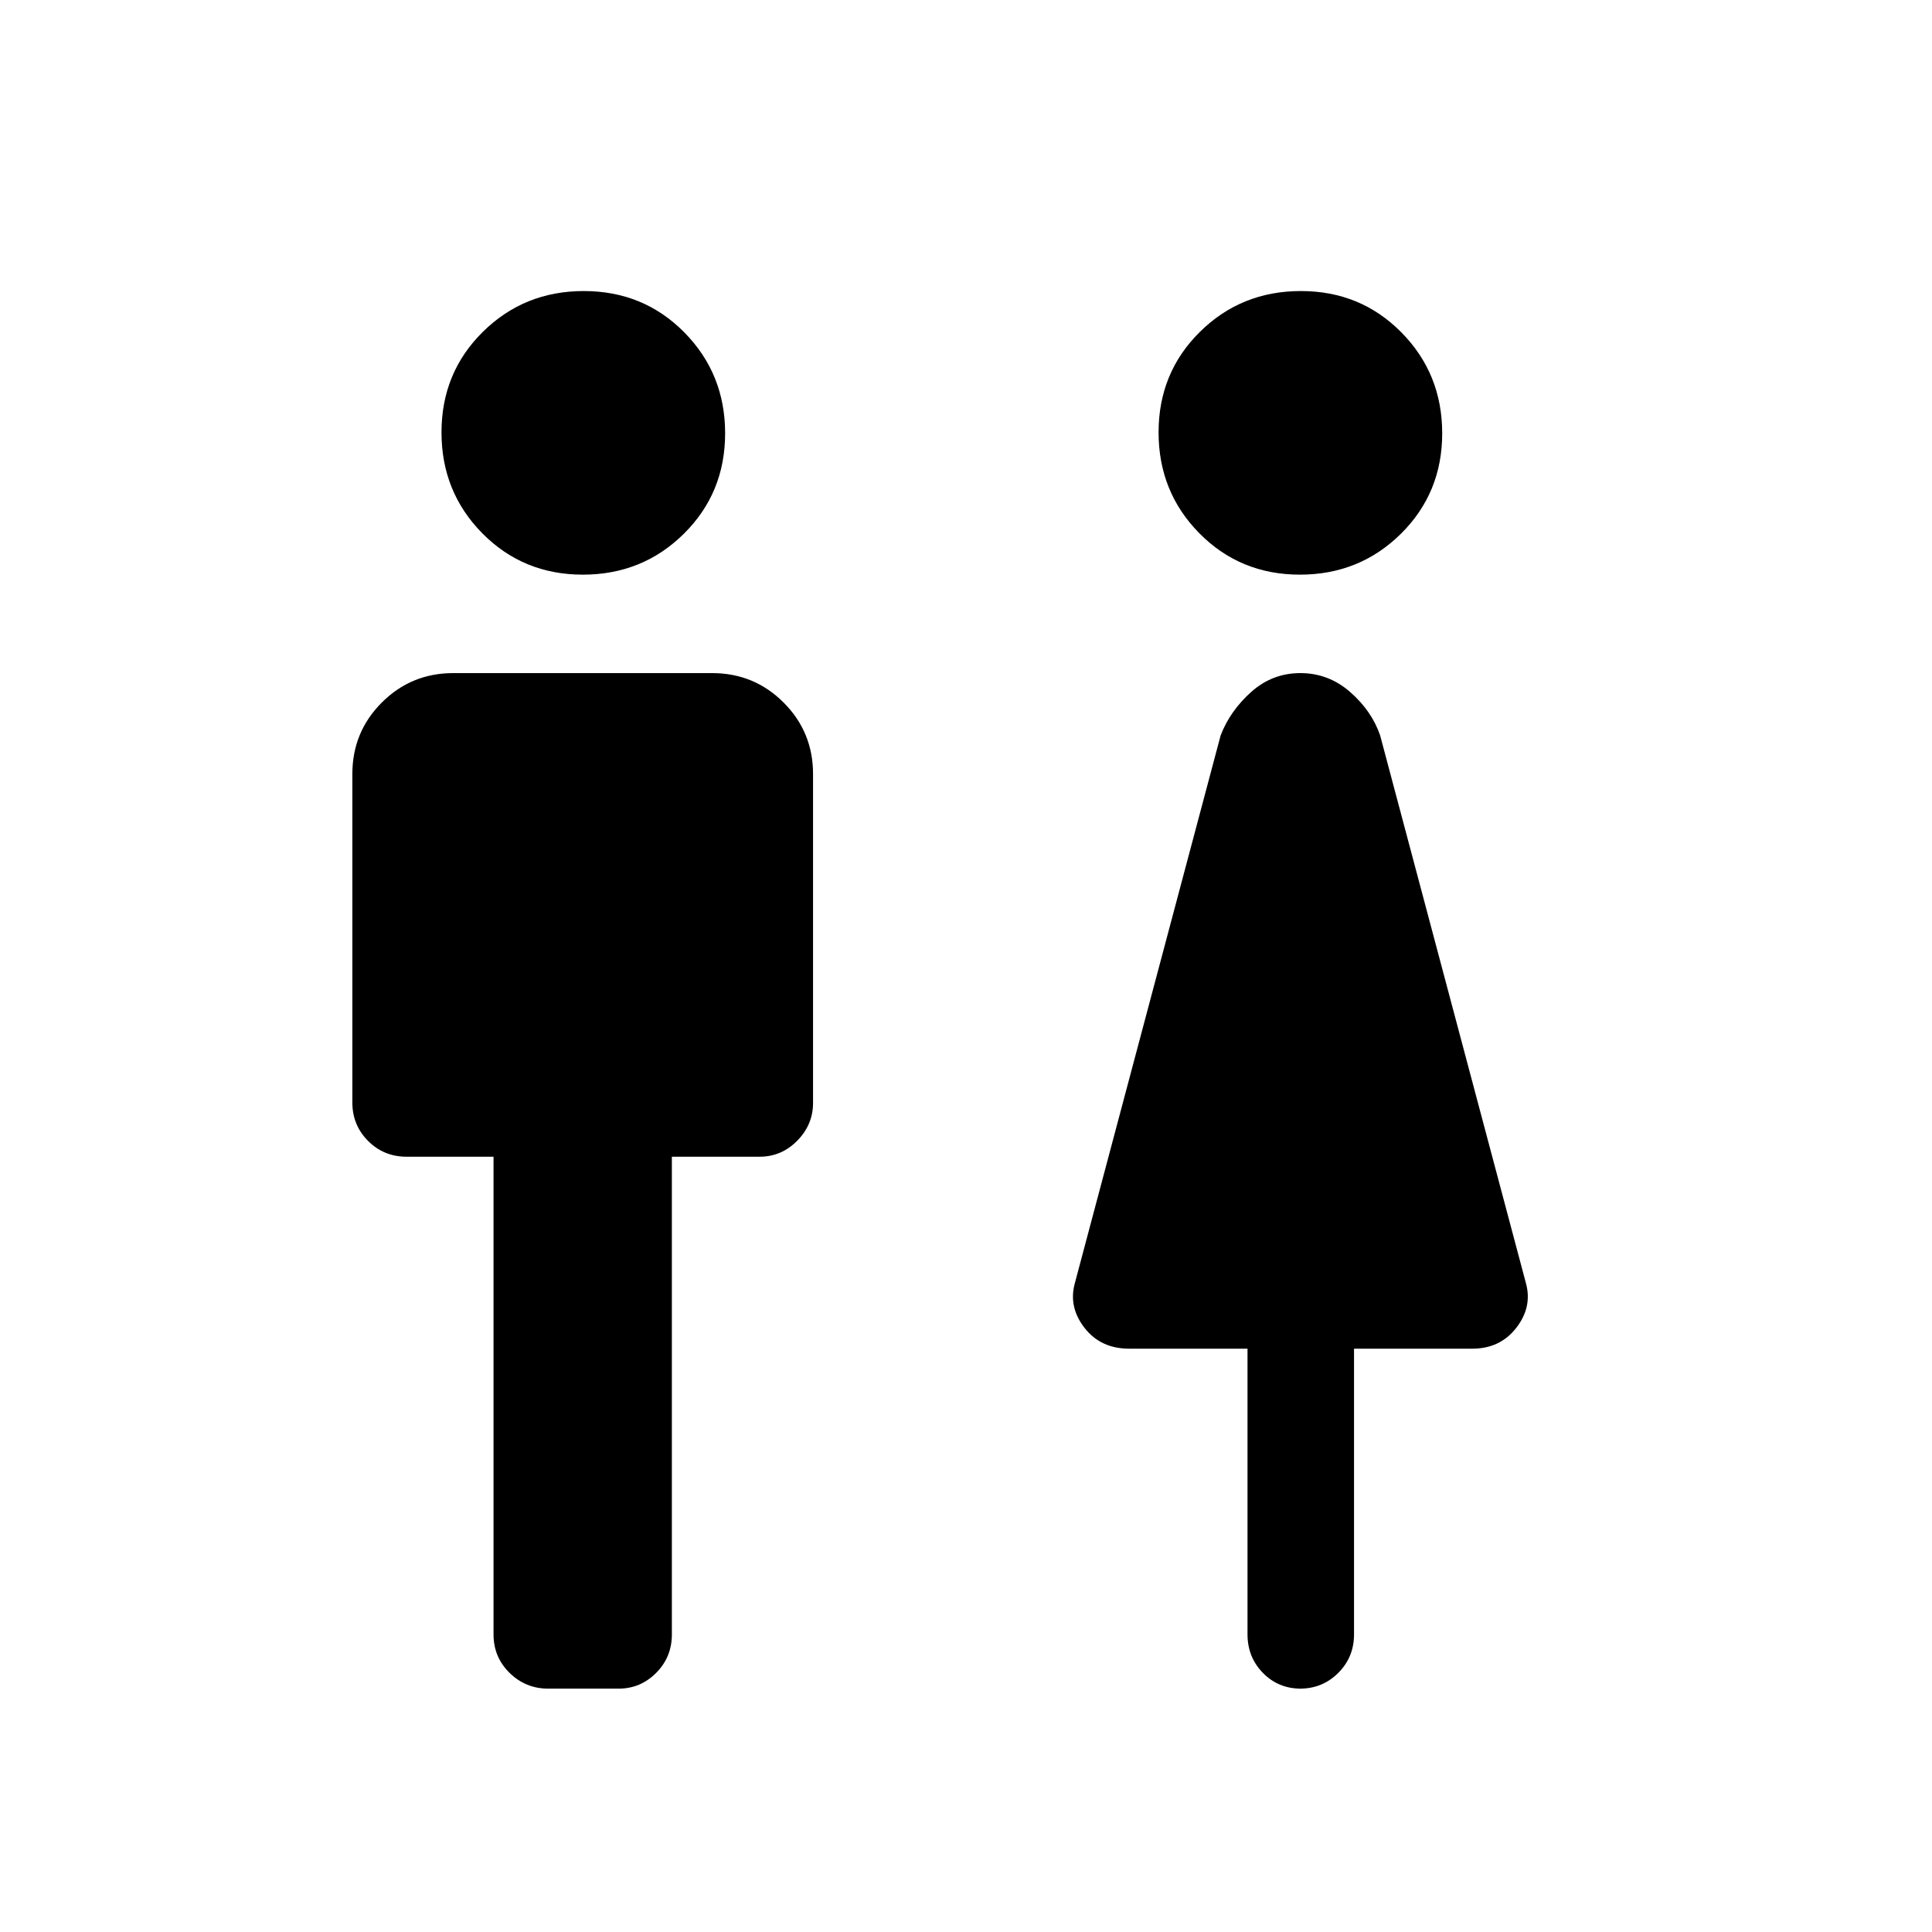 <svg xmlns="http://www.w3.org/2000/svg" height="20" viewBox="0 -960 960 960" width="20"><path d="M245.23-147.88v-237.35h-43.19q-11.3 0-19.13-7.83-7.83-7.83-7.83-19.13v-163.19q0-20.9 14.63-35.53 14.63-14.63 35.52-14.63h128.62q20.89 0 35.52 14.63Q404-596.28 404-575.38v163.43q0 10.76-7.83 18.74-7.83 7.98-18.75 7.98h-43.57v237.35q0 11.3-7.81 19.13-7.8 7.83-18.68 7.83h-34.91q-11.26 0-19.24-7.83-7.98-7.83-7.98-19.13Zm44.37-526.58q-29.64 0-49.93-20.54-20.29-20.53-20.29-50.17t20.54-49.93q20.54-20.28 50.17-20.28 29.64 0 49.93 20.53 20.29 20.54 20.29 50.17 0 29.64-20.54 49.93-20.53 20.29-50.17 20.29Zm330.28 526.58v-141.97h-58.76q-14.16 0-22.18-10.28-8.02-10.29-4.94-21.95l72.54-272.54q4.71-12.21 15.19-21.57 10.48-9.35 24.42-9.35 13.95 0 24.68 9.35 10.73 9.36 14.94 21.57l72.54 272.54q3.07 11.66-4.94 21.95-8.02 10.28-21.79 10.28h-58.77v141.97q0 11.3-7.83 19.13-7.83 7.83-19.13 7.83h.61q-11.3 0-18.94-7.83-7.64-7.83-7.64-19.13Zm26.03-526.58q-29.64 0-49.93-20.54-20.29-20.53-20.29-50.17t20.54-49.93q20.53-20.28 50.17-20.28t49.93 20.53q20.29 20.54 20.29 50.17 0 29.64-20.54 49.93t-50.17 20.29Z"/></svg>